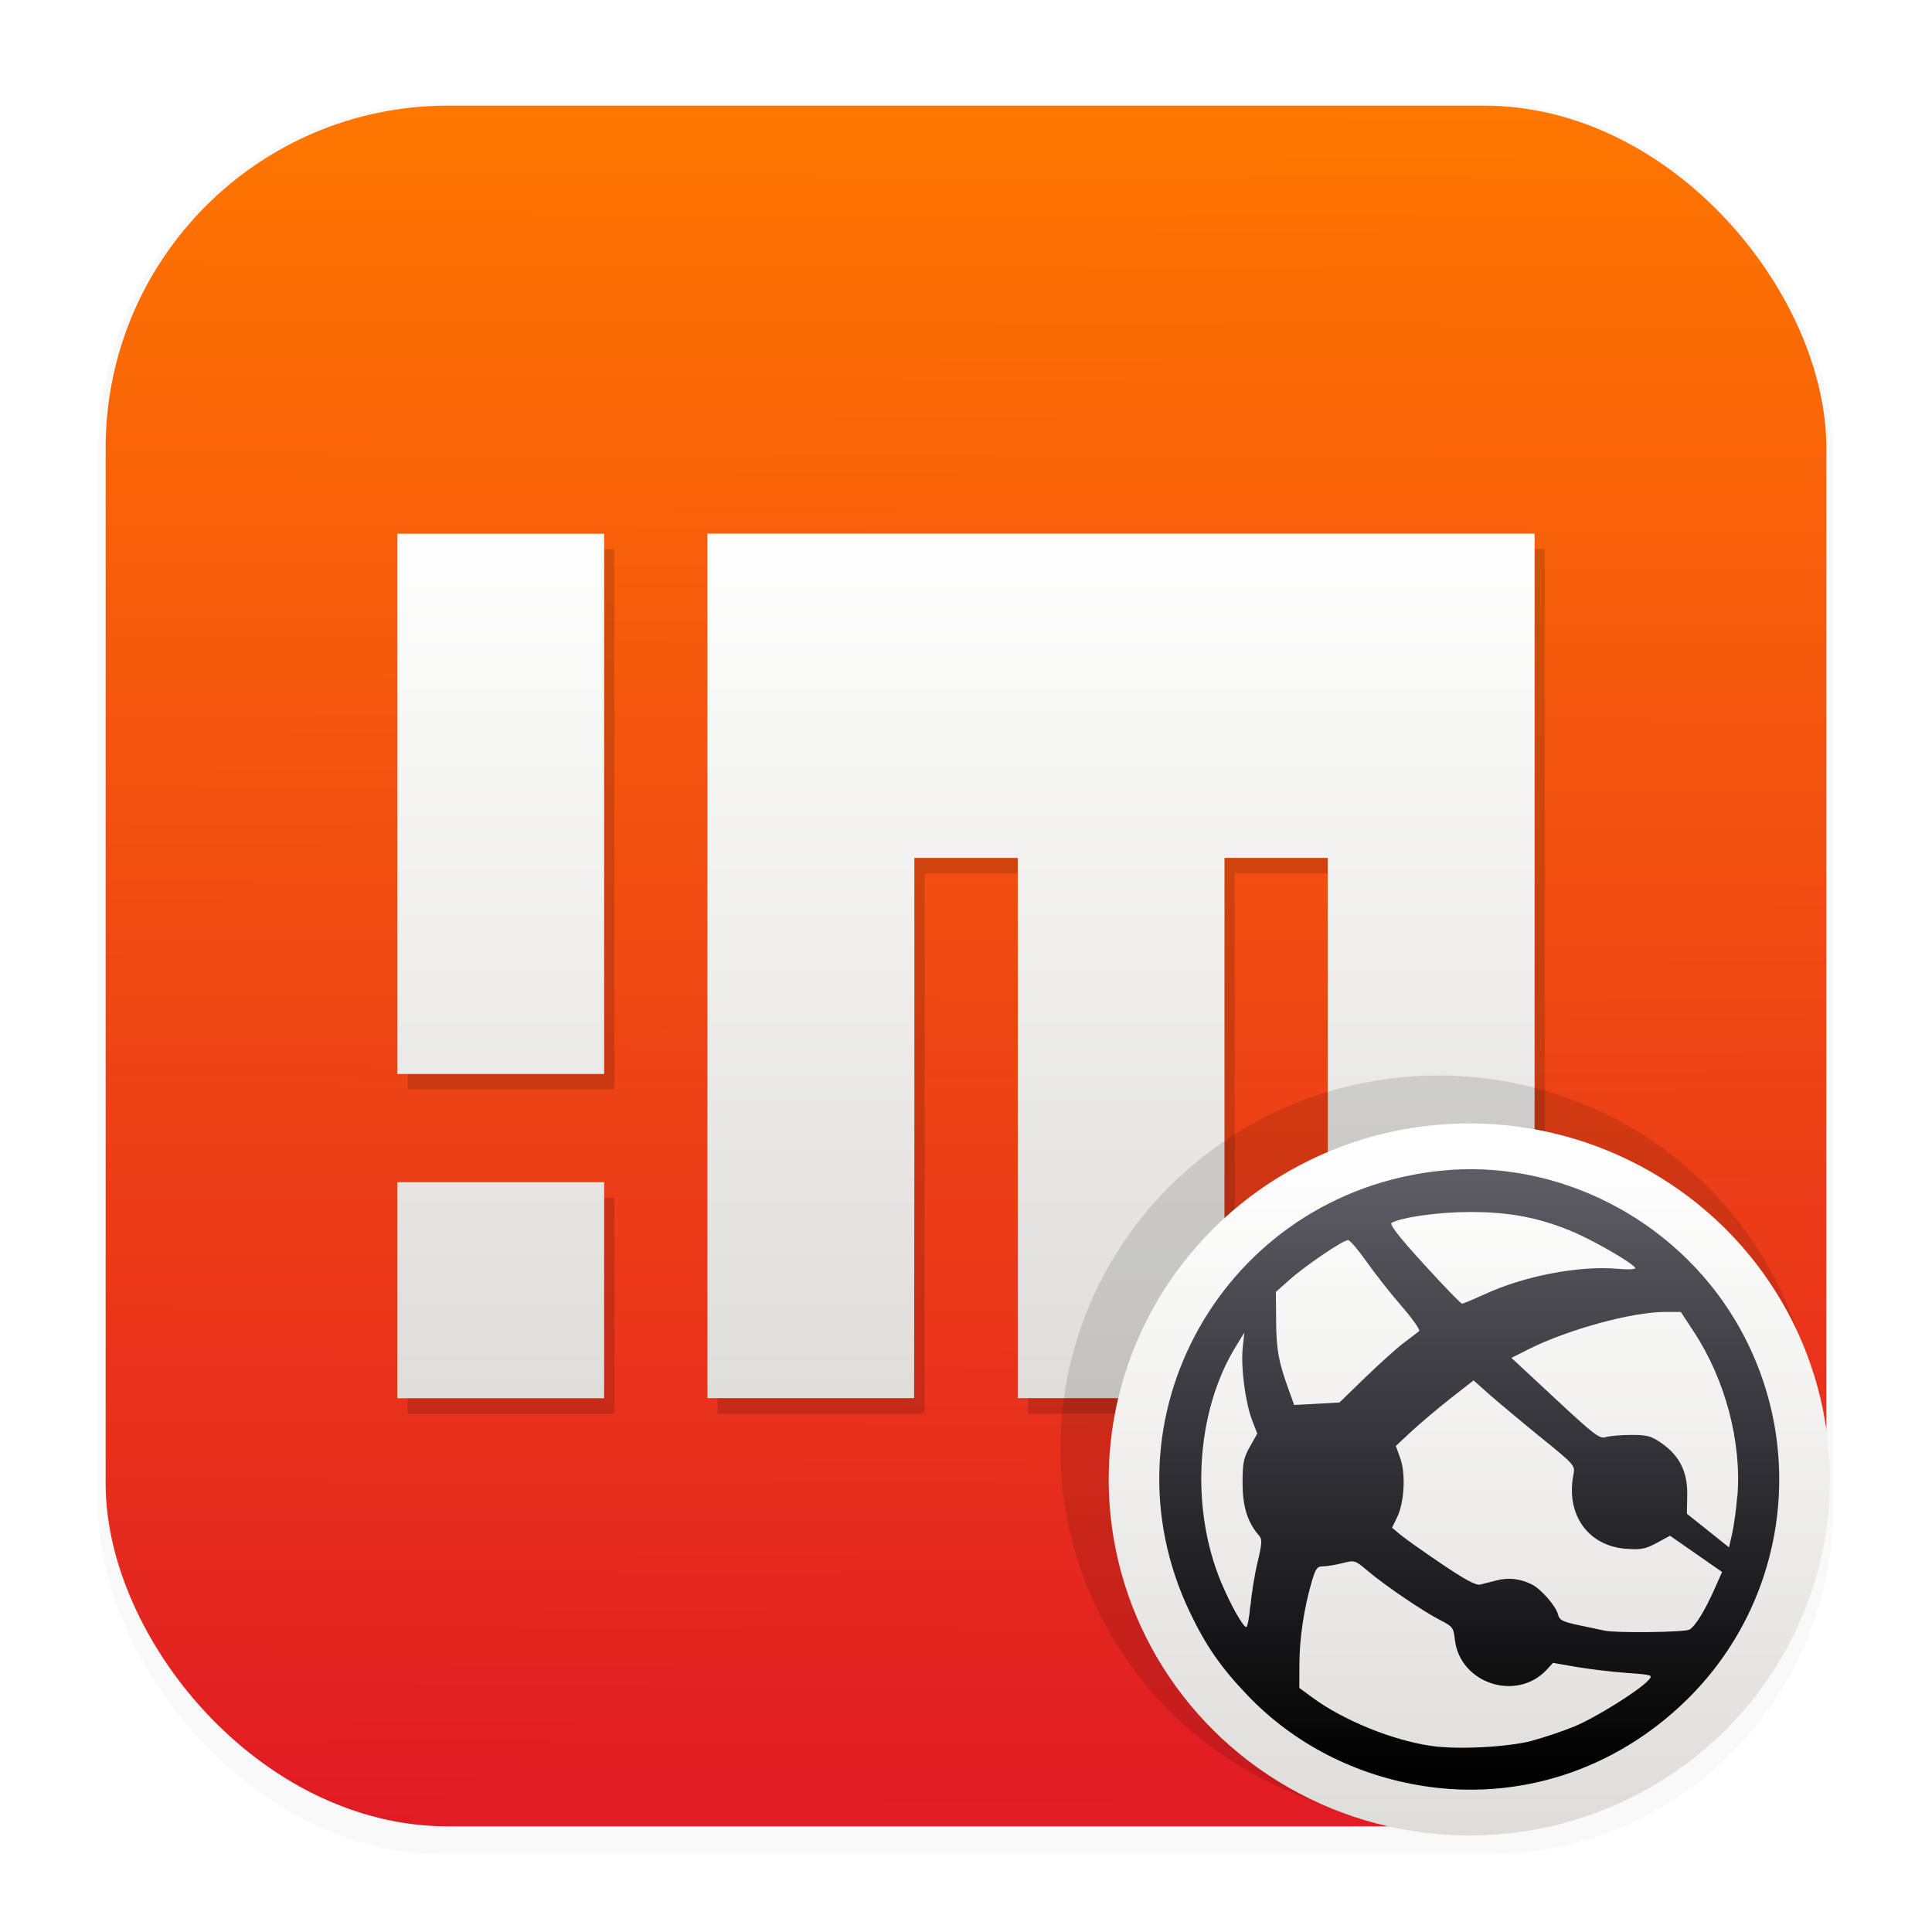 <svg width="64" height="64" version="1.1" viewBox="0 0 16.933 16.933" xmlns="http://www.w3.org/2000/svg">
 <defs>
  <filter id="filter1178" x="-.048" y="-.048" width="1.096" height="1.096" color-interpolation-filters="sRGB">
   <feGaussianBlur stdDeviation="0.307"/>
  </filter>
  <linearGradient id="linearGradient1340" x1="8.302" x2="8.355" y1="16.007" y2=".794" gradientUnits="userSpaceOnUse">
   <stop stop-color="#e01b24" offset="0"/>
   <stop stop-color="#ff7800" offset="1"/>
  </linearGradient>
  <linearGradient id="linearGradient1230" x1="30.777" x2="30.777" y1="2.284" y2="9.61" gradientTransform="matrix(1 0 0 1.045 -21.282 2.189)" gradientUnits="userSpaceOnUse">
   <stop stop-color="#ffffff" offset="0"/>
   <stop stop-color="#deddda" offset="1"/>
  </linearGradient>
  <filter id="filter1529" x="-.027" y="-.035" width="1.054" height="1.071" color-interpolation-filters="sRGB">
   <feGaussianBlur stdDeviation="0.112"/>
  </filter>
  <linearGradient id="linearGradient1225" x1="31.069" x2="31.069" y1="6.694" y2="17.856" gradientTransform="matrix(.567 0 0 .567 -4.983 5.918)" gradientUnits="userSpaceOnUse">
   <stop stop-color="#ffffff" offset="0"/>
   <stop stop-color="#deddda" offset="1"/>
  </linearGradient>
  <linearGradient id="linearGradient1407" x1="40.464" x2="40.464" y1="6.155" y2="15.84" gradientTransform="matrix(.567 0 0 .567 -10.069 6.607)" gradientUnits="userSpaceOnUse">
   <stop stop-color="#5e5c64" offset="0"/>
   <stop stop-color="#000000" offset="1"/>
  </linearGradient>
  <filter id="filter1643" x="-.073" y="-.074" width="1.146" height="1.147" color-interpolation-filters="sRGB">
   <feGaussianBlur stdDeviation="0.201"/>
  </filter>
 </defs>
 <g stroke-linecap="round" stroke-linejoin="round">
  <rect transform="matrix(.991 0 0 1 .073 .002)" x=".794" y=".905" width="15.346" height="15.346" rx="3.053" ry="3.053" fill="#000000" filter="url(#filter1178)" opacity=".15" stroke-width="1.249" style="mix-blend-mode:normal"/>
  <rect x=".926" y=".926" width="15.081" height="15.081" rx="3" ry="3" fill="url(#linearGradient1340)" stroke-width="1.227"/>
  <rect x=".012" y=".006" width="16.924" height="16.927" fill="none" opacity=".15" stroke-width="1.052"/>
 </g>
 <path d="m5.385 11.444v-0.947h-1.812v1.894h1.812zm2.719-1.421v-2.368h0.906v4.735h1.812v-4.735h0.906v4.735h1.812v-7.577h-7.25v7.577h1.812zm-2.719-2.841v-2.368h-1.812v4.735h1.812z" fill="#000000" filter="url(#filter1529)" opacity=".381" stroke-width=".029"/>
 <path d="m5.295 11.308v-0.947h-1.812v1.894h1.812zm2.719-1.421v-2.368h0.906v4.735h1.812v-4.735h0.906v4.735h1.812v-7.577h-7.25v7.577h1.812zm-2.719-2.841v-2.368h-1.812v4.735h1.812z" fill="url(#linearGradient1230)" stroke-width=".029"/>
 <ellipse cx="12.607" cy="12.697" rx="3.313" ry="3.271" fill="#000000" fill-rule="evenodd" filter="url(#filter1643)" opacity=".349" stroke-width=".15"/>
 <g transform="matrix(.954 0 0 .954 .678 .702)">
  <ellipse cx="12.788" cy="12.856" rx="3.313" ry="3.271" fill="url(#linearGradient1225)" fill-rule="evenodd" stroke-width=".15"/>
  <path d="m12.365 15.672c-0.622-0.097-1.187-0.387-1.611-0.829-0.246-0.257-0.383-0.453-0.532-0.764-0.854-1.783 0.319-3.852 2.301-4.059 1.068-0.112 2.148 0.436 2.708 1.374 0.677 1.133 0.489 2.578-0.454 3.495-0.654 0.636-1.53 0.921-2.413 0.783zm0.999-0.416c0.107-0.028 0.284-0.087 0.392-0.132 0.197-0.082 0.592-0.329 0.677-0.423 0.044-0.049 0.041-0.05-0.203-0.068-0.137-0.01-0.344-0.035-0.461-0.055l-0.212-0.037-0.057 0.062c-0.277 0.299-0.8 0.128-0.845-0.277-0.012-0.109-0.021-0.12-0.135-0.178-0.153-0.078-0.503-0.315-0.663-0.45-0.119-0.101-0.122-0.102-0.235-0.073-0.063 0.016-0.142 0.029-0.177 0.029-0.055 0-0.069 0.019-0.106 0.146-0.07 0.24-0.111 0.514-0.112 0.749l-9.08e-4 0.222 0.121 0.089c0.287 0.211 0.741 0.395 1.099 0.445 0.243 0.034 0.693 0.01 0.919-0.048zm1.444-1.019c0.055-0.03 0.145-0.175 0.238-0.386l0.064-0.145-0.478-0.333-0.122 0.066c-0.105 0.057-0.145 0.064-0.282 0.054-0.349-0.026-0.554-0.314-0.484-0.678 0.017-0.089 0.017-0.089-0.305-0.35-0.177-0.144-0.387-0.32-0.467-0.39l-0.145-0.129-0.211 0.165c-0.116 0.091-0.277 0.227-0.357 0.301l-0.146 0.136 0.041 0.114c0.051 0.142 0.037 0.404-0.029 0.541l-0.047 0.096 0.075 0.063c0.041 0.035 0.211 0.155 0.378 0.268 0.214 0.145 0.318 0.201 0.356 0.192 0.029-0.007 0.098-0.025 0.153-0.039 0.108-0.028 0.218-0.015 0.322 0.037 0.086 0.043 0.221 0.198 0.241 0.276 0.013 0.053 0.041 0.067 0.197 0.1 0.1 0.021 0.205 0.043 0.232 0.049 0.108 0.023 0.73 0.015 0.776-0.009zm-4.03-0.222c0.009-0.108 0.038-0.288 0.065-0.4 0.04-0.168 0.043-0.21 0.015-0.241-0.107-0.123-0.153-0.267-0.153-0.483-2.64e-4 -0.187 0.009-0.232 0.067-0.336l0.068-0.12-0.047-0.122c-0.063-0.165-0.105-0.485-0.087-0.662l0.015-0.144-0.078 0.127c-0.368 0.599-0.422 1.484-0.132 2.174 0.086 0.204 0.199 0.404 0.228 0.404 0.011 0 0.028-0.089 0.037-0.197zm4.473-1.006c0.04-0.495-0.11-1.065-0.396-1.503l-0.124-0.189h-0.143c-0.304 0-0.893 0.161-1.252 0.341l-0.161 0.081 0.402 0.374c0.363 0.338 0.408 0.372 0.466 0.354 0.035-0.011 0.141-0.02 0.234-0.02 0.148-5.6e-5 0.183 0.01 0.279 0.077 0.165 0.116 0.238 0.264 0.234 0.475l-0.003 0.172 0.387 0.309 0.03-0.133c0.016-0.073 0.037-0.226 0.046-0.339zm-3.416-1.093c0.133-0.128 0.293-0.272 0.356-0.319s0.124-0.094 0.136-0.104c0.012-0.01-0.061-0.114-0.162-0.23s-0.246-0.301-0.322-0.409-0.152-0.197-0.169-0.197c-0.046 0-0.391 0.234-0.536 0.363l-0.127 0.113 0.002 0.263c0.002 0.267 0.022 0.378 0.115 0.634l0.051 0.142 0.416-0.023zm1.098-0.763c0.358-0.166 0.861-0.262 1.208-0.233 0.113 0.01 0.18 0.006 0.171-0.008-0.032-0.051-0.402-0.263-0.602-0.344-0.3-0.121-0.563-0.17-0.923-0.169-0.279 2.44e-4 -0.62 0.048-0.712 0.099-0.024 0.013 0.062 0.124 0.296 0.381 0.181 0.199 0.339 0.362 0.35 0.362 0.011 0 0.106-0.04 0.211-0.088z" fill="url(#linearGradient1407)" stroke-width=".025"/>
 </g>
</svg>
